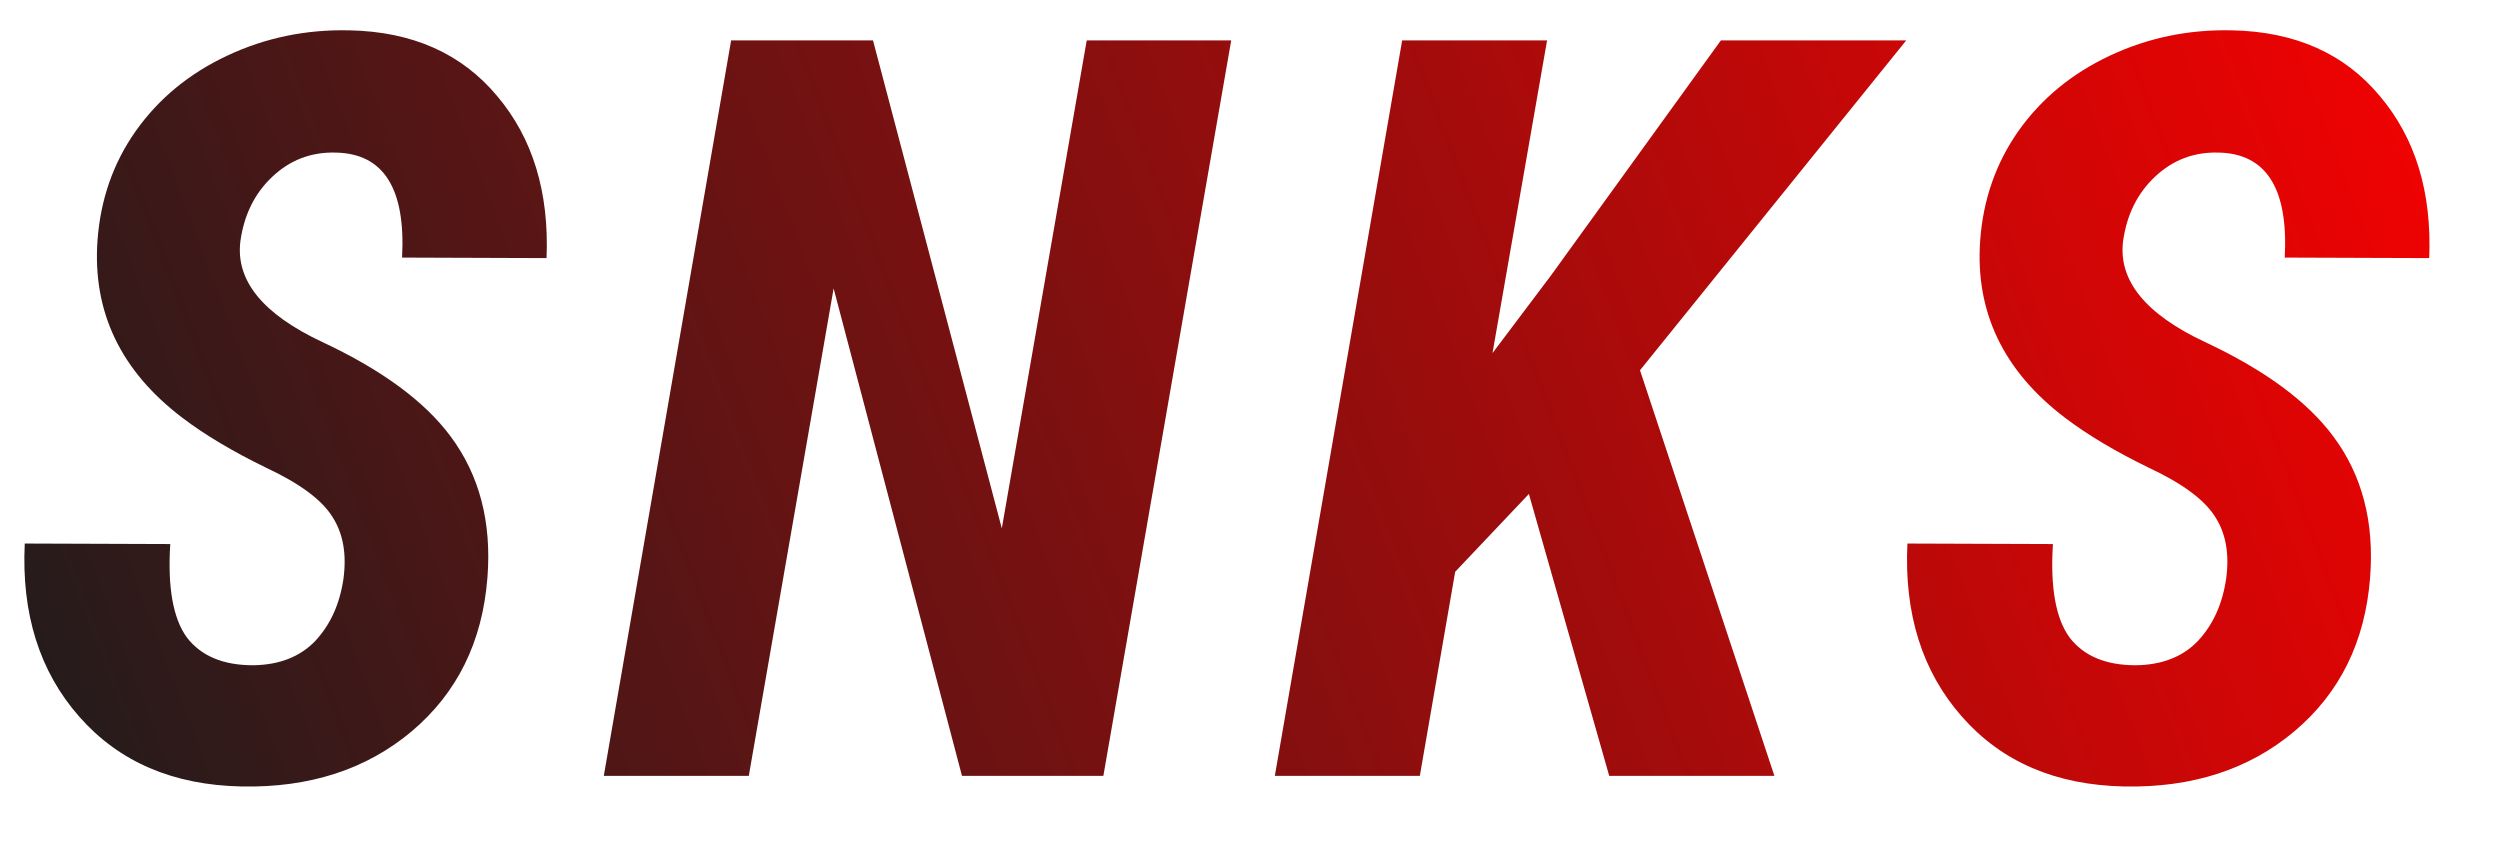 <svg width="29" height="10" viewBox="0 0 29 10" fill="none" xmlns="http://www.w3.org/2000/svg">
<path d="M3.984 6.715C4.023 6.426 3.98 6.186 3.855 5.994C3.734 5.799 3.479 5.609 3.088 5.426C2.701 5.238 2.377 5.045 2.115 4.846C1.4 4.303 1.072 3.617 1.131 2.789C1.166 2.312 1.314 1.889 1.576 1.518C1.842 1.143 2.195 0.852 2.637 0.645C3.078 0.438 3.551 0.34 4.055 0.352C4.785 0.367 5.355 0.621 5.766 1.113C6.18 1.602 6.371 2.229 6.34 2.994L4.664 2.988C4.707 2.188 4.451 1.781 3.896 1.77C3.611 1.762 3.365 1.855 3.158 2.051C2.955 2.242 2.832 2.49 2.789 2.795C2.73 3.252 3.047 3.643 3.738 3.967C4.43 4.291 4.926 4.656 5.227 5.062C5.562 5.512 5.705 6.059 5.654 6.703C5.596 7.445 5.303 8.039 4.775 8.484C4.248 8.926 3.59 9.139 2.801 9.123C2.008 9.107 1.381 8.838 0.92 8.314C0.459 7.791 0.248 7.121 0.287 6.305L1.975 6.311C1.943 6.814 2.008 7.176 2.168 7.395C2.332 7.609 2.588 7.717 2.936 7.717C3.24 7.713 3.48 7.619 3.656 7.436C3.832 7.248 3.941 7.008 3.984 6.715ZM12.799 9H11.159L9.67 3.346L8.686 9H7.004L8.481 0.469H10.127L11.621 6.129L12.606 0.469H14.282L12.799 9ZM17.735 5.73L16.88 6.633L16.47 9H14.788L16.265 0.469H17.946L17.313 4.096L17.993 3.193L19.962 0.469H22.112L19.024 4.295L20.583 9H18.667L17.735 5.73ZM25.823 6.715C25.863 6.426 25.82 6.186 25.695 5.994C25.573 5.799 25.318 5.609 24.927 5.426C24.54 5.238 24.216 5.045 23.954 4.846C23.239 4.303 22.911 3.617 22.97 2.789C23.005 2.312 23.154 1.889 23.415 1.518C23.681 1.143 24.034 0.852 24.476 0.645C24.917 0.438 25.39 0.34 25.894 0.352C26.624 0.367 27.195 0.621 27.605 1.113C28.019 1.602 28.21 2.229 28.179 2.994L26.503 2.988C26.546 2.188 26.29 1.781 25.735 1.77C25.45 1.762 25.204 1.855 24.997 2.051C24.794 2.242 24.671 2.49 24.628 2.795C24.57 3.252 24.886 3.643 25.577 3.967C26.269 4.291 26.765 4.656 27.066 5.062C27.402 5.512 27.544 6.059 27.493 6.703C27.435 7.445 27.142 8.039 26.614 8.484C26.087 8.926 25.429 9.139 24.64 9.123C23.847 9.107 23.22 8.838 22.759 8.314C22.298 7.791 22.087 7.121 22.126 6.305L23.814 6.311C23.782 6.814 23.847 7.176 24.007 7.395C24.171 7.609 24.427 7.717 24.775 7.717C25.079 7.713 25.32 7.619 25.495 7.436C25.671 7.248 25.78 7.008 25.823 6.715Z" fill="url(#paint0_linear)"/>
<defs>
<linearGradient id="paint0_linear" x1="29" y1="-2" x2="5.92523e-07" y2="9" gradientUnits="userSpaceOnUse">
<stop stop-color="#FF0000"/>
<stop offset="1" stop-color="#1F1C1C"/>
</linearGradient>
</defs>
</svg>
